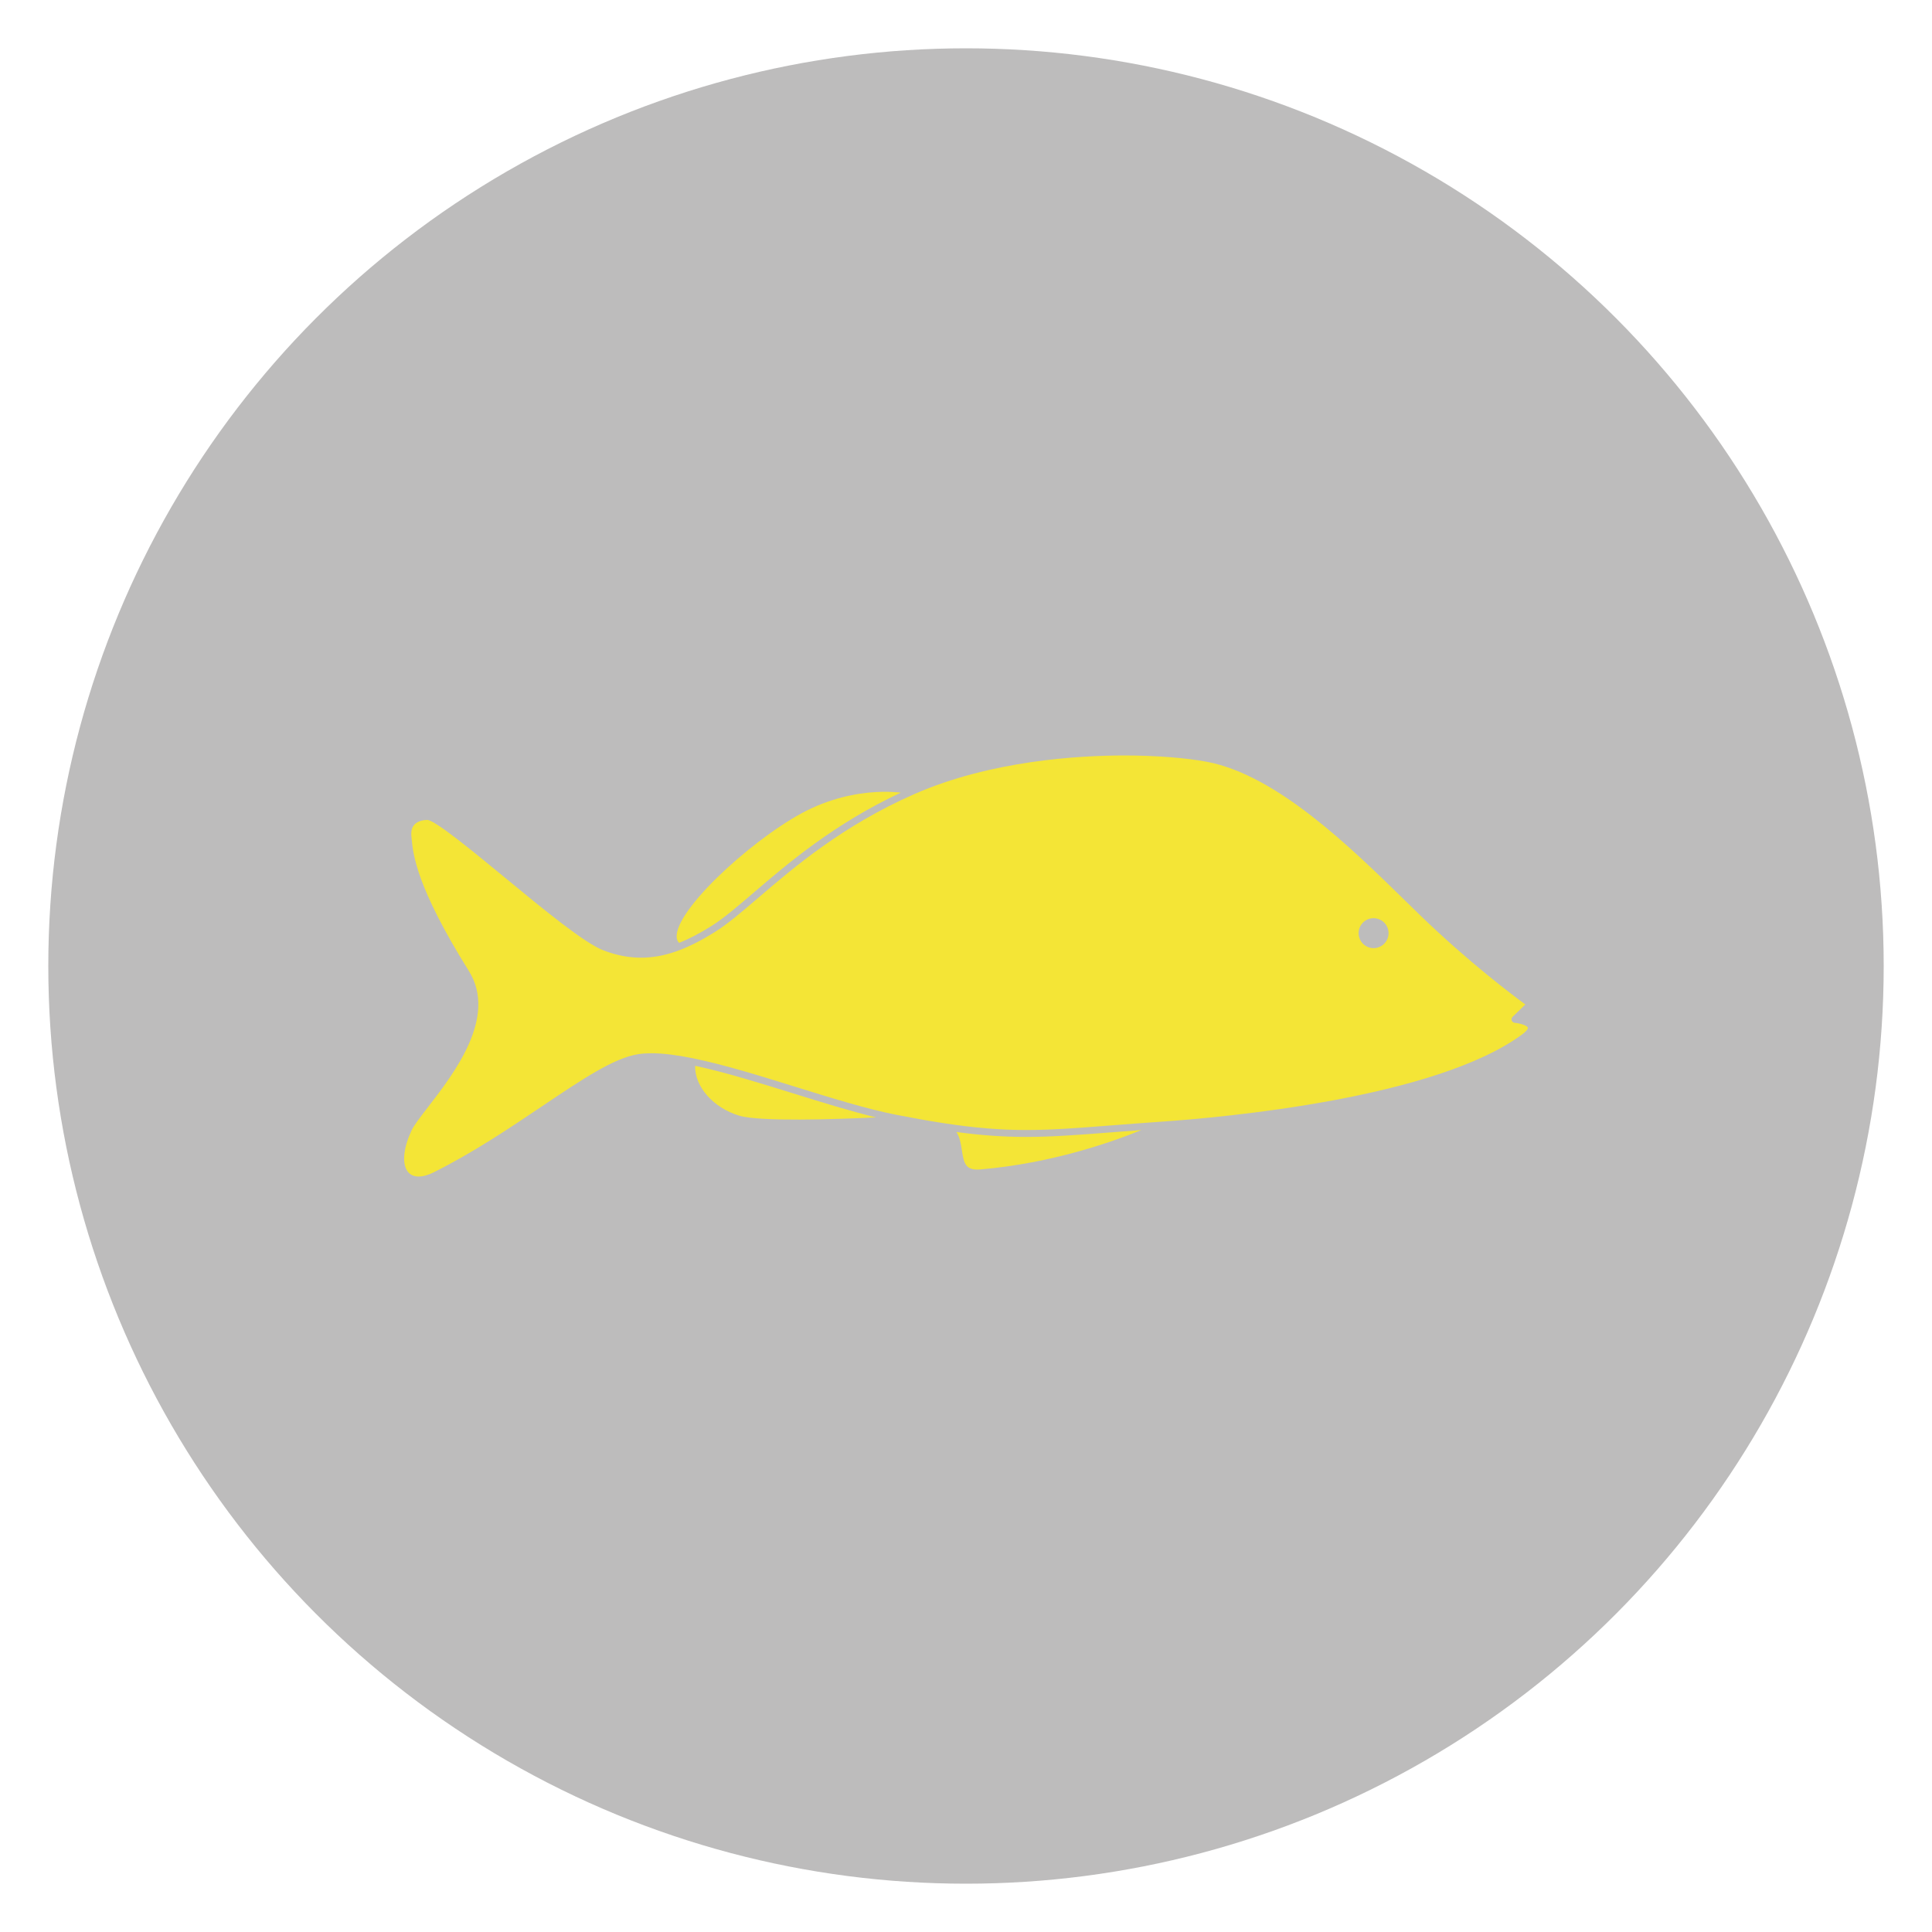 <?xml version="1.0" encoding="utf-8"?>
<!-- Generator: Adobe Illustrator 16.0.0, SVG Export Plug-In . SVG Version: 6.00 Build 0)  -->
<!DOCTYPE svg PUBLIC "-//W3C//DTD SVG 1.1//EN" "http://www.w3.org/Graphics/SVG/1.1/DTD/svg11.dtd">
<svg version="1.1" id="Layer_1" xmlns="http://www.w3.org/2000/svg" xmlns:xlink="http://www.w3.org/1999/xlink" x="0px" y="0px"
	 width="200px" height="200px" viewBox="0 0 200 200" enable-background="new 0 0 200 200" xml:space="preserve">
<circle opacity="0.3" fill="#231F20" cx="100" cy="100" r="95"/>
<g>
	<path fill="#F4E536" d="M115.092,117.217c0.94-0.074,1.959-0.152,3.057-0.233c-2.995,1.225-9.268,3.444-16.645,4.074
		c-1.542,0.13-1.721-0.591-1.931-1.984c-0.093-0.622-0.202-1.33-0.566-1.89c2.65,0.357,4.92,0.51,7.233,0.51
		C108.938,117.693,111.653,117.482,115.092,117.217z"/>
	<path fill="#F4E536" d="M90.696,115.674c-4.201,0.197-12.033,0.459-14.161-0.178c-2.708-0.811-4.636-3.026-4.576-5.164
		c3.064,0.653,6.636,1.764,10.137,2.85C85.025,114.094,88.033,115.028,90.696,115.674z"/>
	<path fill="#F4E536" d="M73.664,95.849c-1.211,0.761-2.316,1.341-3.359,1.756c-0.203-0.199-0.286-0.465-0.254-0.824
		c0.265-3.146,8.797-10.725,13.957-13.108c2.936-1.357,5.6-1.676,7.319-1.704c0.771-0.013,1.422,0.03,1.926,0.085
		c-6.904,3.228-11.674,7.309-15.203,10.327C76.375,93.815,74.929,95.053,73.664,95.849z"/>
	<path fill="#F4E536" d="M42.143,121.188c0.258,0.402,0.661,0.606,1.2,0.606c0.449,0,0.962-0.142,1.526-0.423
		c4.084-2.033,7.864-4.578,11.201-6.822c4.188-2.818,7.497-5.045,10.027-5.426c0.407-0.062,0.862-0.092,1.352-0.092
		c1.22,0,2.652,0.193,4.219,0.509c0.006,0.001,0.012-0.001,0.018,0.001c0.025,0.004,0.05,0.01,0.073,0.018
		c3.179,0.648,6.904,1.805,10.55,2.939c3.642,1.131,7.407,2.303,10.443,2.898c1.729,0.34,3.274,0.615,4.701,0.837
		c0.005,0.001,0.01,0.001,0.015,0.001c0.007,0.002,0.014,0.004,0.021,0.005c3.346,0.521,6.019,0.739,8.752,0.739
		c2.671,0,5.374-0.211,8.797-0.477c1.505-0.117,3.214-0.25,5.129-0.382c0,0,0.001,0,0.002,0h0.001
		c6.514-0.446,28.442-2.416,37.403-9.039c0.512-0.378,0.61-0.614,0.588-0.694c-0.061-0.219-0.771-0.448-1.367-0.508
		c-0.14-0.013-0.258-0.105-0.303-0.237c-0.047-0.131-0.012-0.278,0.088-0.375l1.324-1.286c-1.28-0.936-5.896-4.395-10.925-9.267
		c-0.508-0.493-1.033-1.005-1.573-1.535c-5.587-5.466-13.238-12.951-20.456-14.316c-2.209-0.417-5.328-0.657-8.556-0.657
		c-4.726,0-13.835,0.521-21.768,4.009c-7.398,3.255-12.432,7.563-16.11,10.709c-1.696,1.454-3.161,2.707-4.471,3.529
		c-2.95,1.857-5.322,2.686-7.69,2.686c-1.273,0-2.535-0.244-3.862-0.748c-1.971-0.745-6.167-4.2-10.224-7.539
		c-3.231-2.663-7.256-5.975-8.049-5.976c-0.026,0.005-0.056,0.008-0.081,0.008c-0.034,0-0.808,0.005-1.248,0.494
		c-0.253,0.28-0.354,0.684-0.302,1.199l0.023,0.238c0.154,1.617,0.474,4.979,5.929,13.708c2.973,4.758-1.534,10.59-4.227,14.076
		c-0.785,1.018-1.463,1.896-1.715,2.438C41.78,118.801,41.61,120.351,42.143,121.188z M140.647,96.73
		c-0.072-0.852,0.562-1.604,1.414-1.674c0.854-0.073,1.604,0.56,1.677,1.414c0.073,0.854-0.562,1.603-1.415,1.677
		C141.47,98.217,140.72,97.583,140.647,96.73z"/>
</g>
</svg>

